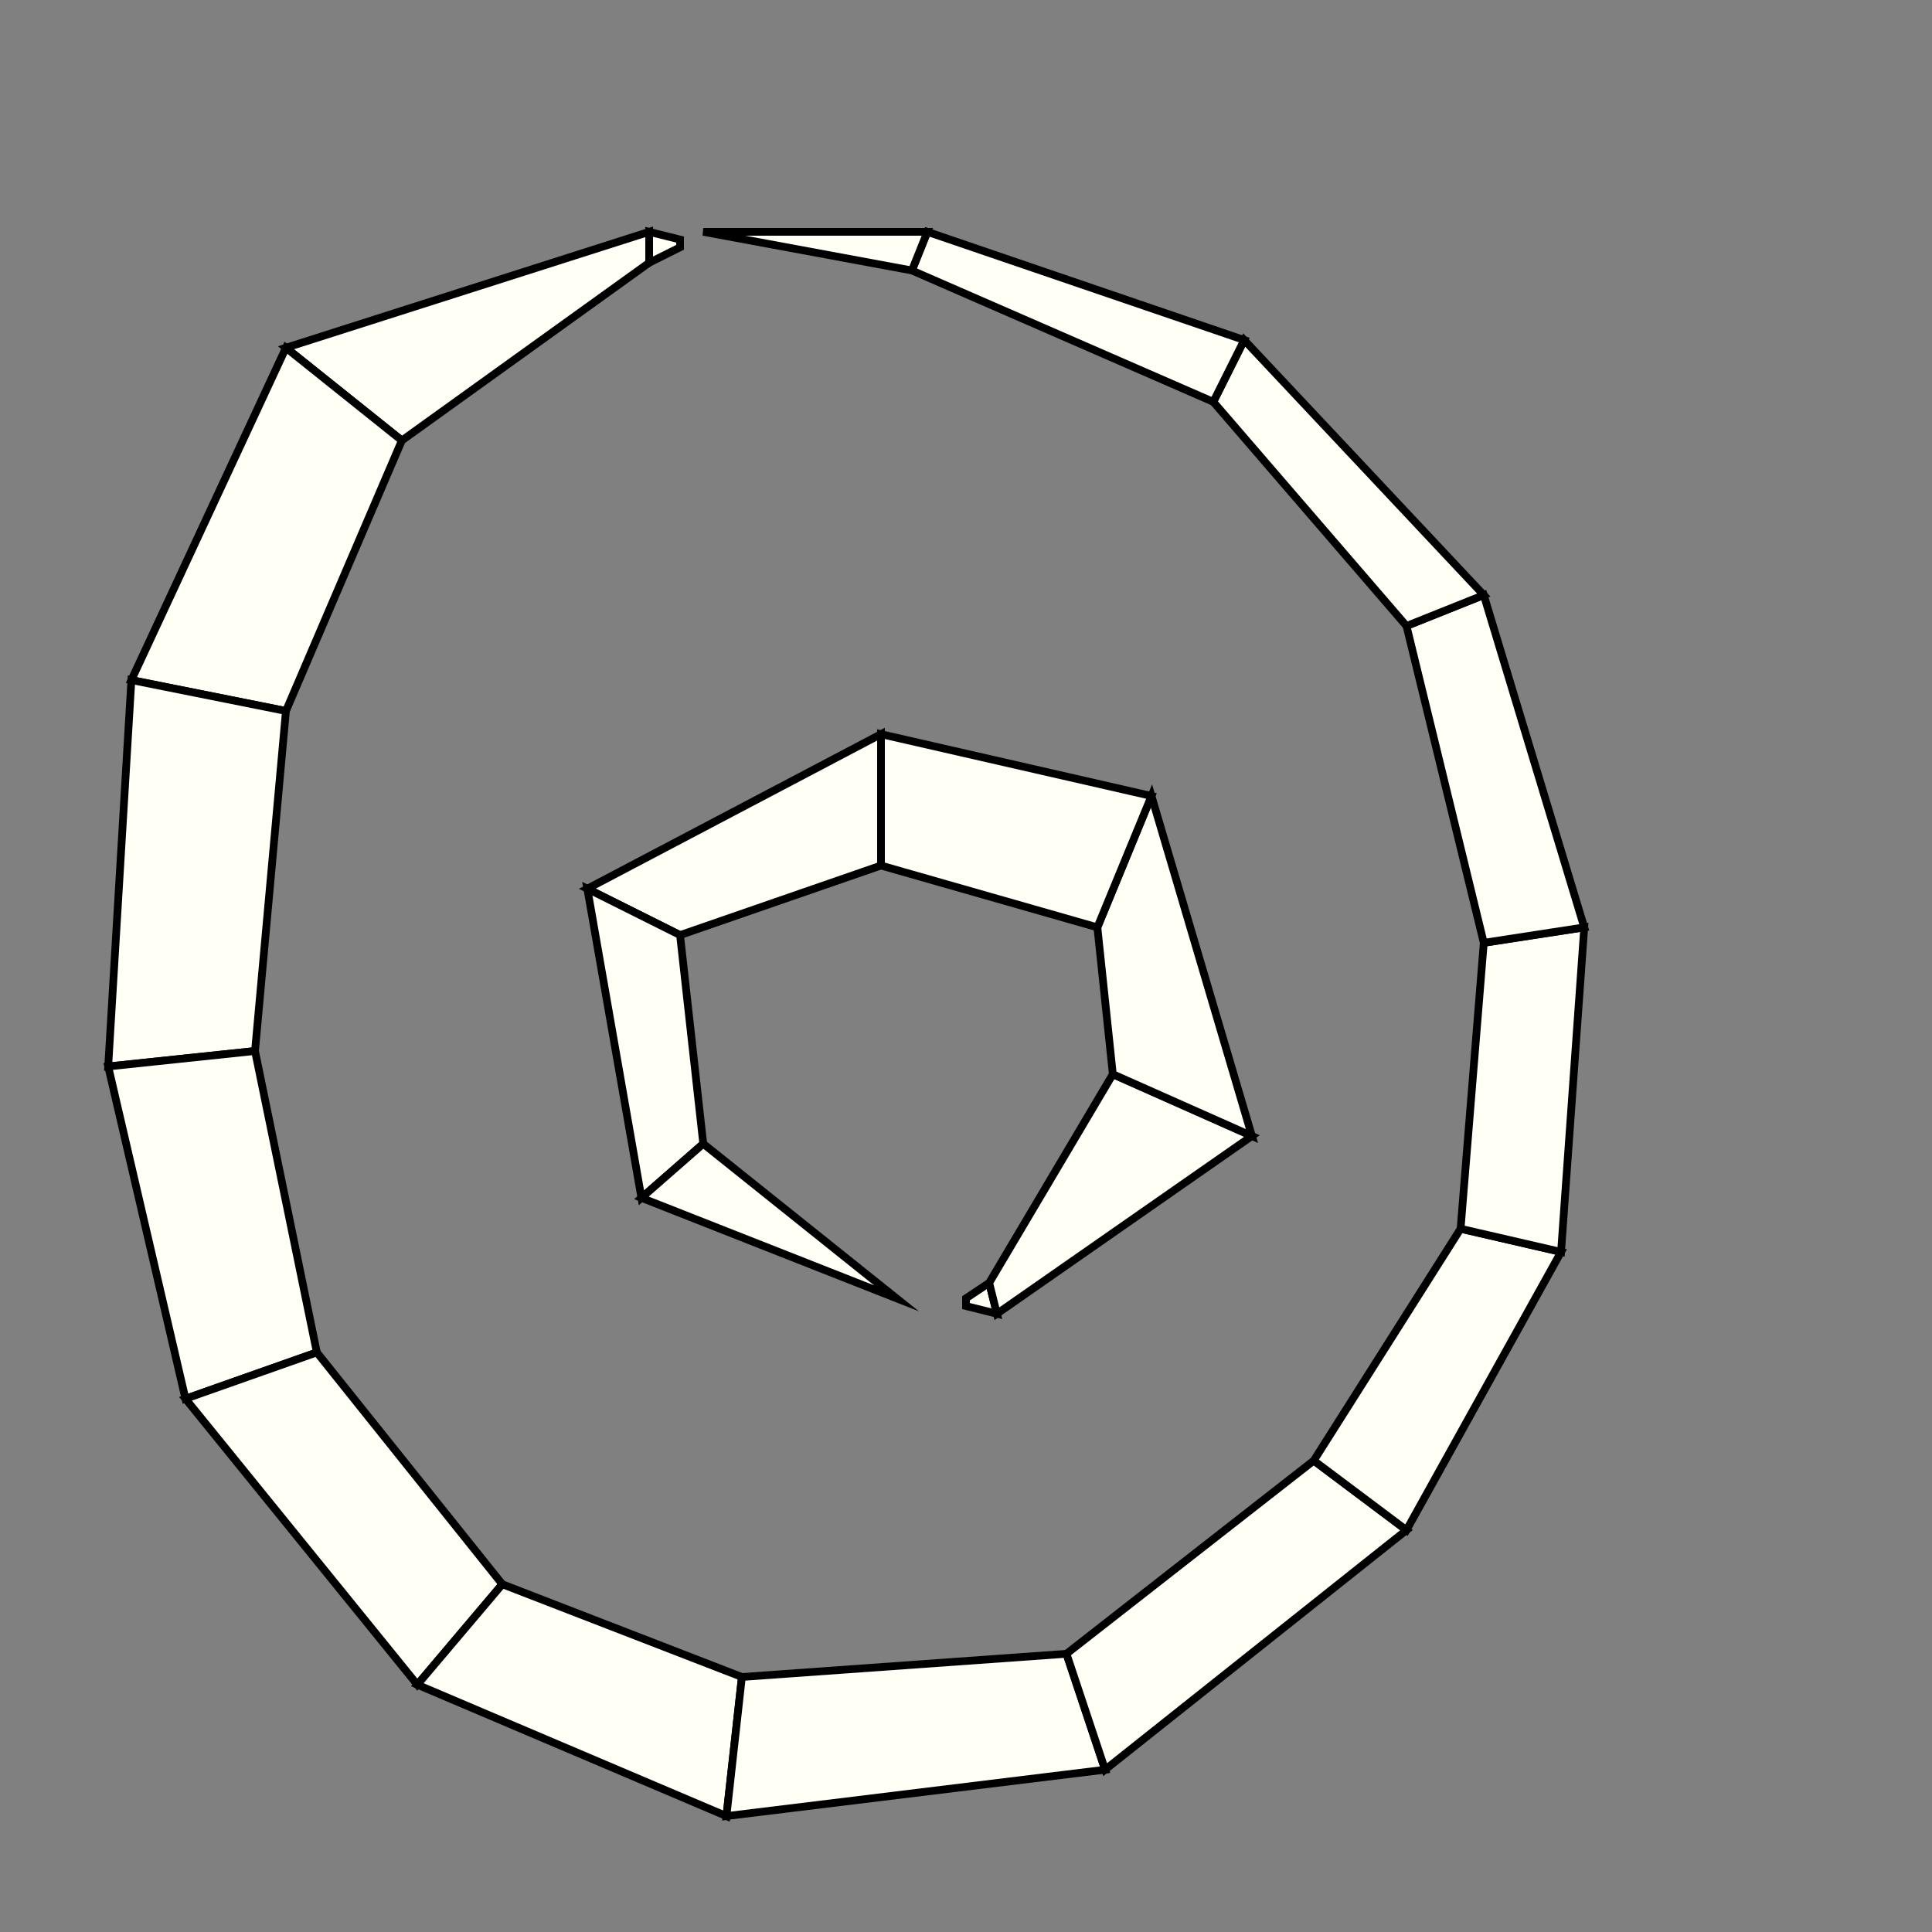 <?xml version="1.0"?>
<!DOCTYPE svg PUBLIC '-//W3C//DTD SVG 1.0//EN'
          'http://www.w3.org/TR/2001/REC-SVG-20010904/DTD/svg10.dtd'>
<svg xmlns:xlink="http://www.w3.org/1999/xlink" style="fill-opacity:1; color-rendering:auto; color-interpolation:auto; text-rendering:auto; stroke:black; stroke-linecap:square; stroke-miterlimit:10; shape-rendering:auto; stroke-opacity:1; fill:black; stroke-dasharray:none; font-weight:normal; stroke-width:1; font-family:'Dialog'; font-style:normal; stroke-linejoin:miter; font-size:12px; stroke-dashoffset:0; image-rendering:auto;" width="250" height="250" xmlns="http://www.w3.org/2000/svg"
><rect width="100%" height="100%" fill="#808080" stroke="none"/><!--Generated by the Batik Graphics2D SVG Generator--><defs id="genericDefs"
  /><g
  ><g style="stroke-linecap:round; fill:rgb(255,255,245); stroke:rgb(255,255,245);"
    ><path style="stroke:none;" d="M88 31 L88 32 L84 34 L84 30 Z"
    /></g
    ><g style="stroke-linecap:round;"
    ><path style="fill:none;" d="M88 31 L88 32 L84 34 L84 30 Z"
      /><path d="M84 30 L84 34 L52 57 L37 45 Z" style="fill:rgb(255,255,245); stroke:none;"
      /><path style="fill:none;" d="M84 30 L84 34 L52 57 L37 45 Z"
      /><path d="M37 45 L52 57 L37 92 L17 88 Z" style="fill:rgb(255,255,245); stroke:none;"
      /><path style="fill:none;" d="M37 45 L52 57 L37 92 L17 88 Z"
      /><path d="M17 88 L37 92 L33 136 L14 138 Z" style="fill:rgb(255,255,245); stroke:none;"
      /><path style="fill:none;" d="M17 88 L37 92 L33 136 L14 138 Z"
      /><path d="M14 138 L33 136 L41 175 L24 181 Z" style="fill:rgb(255,255,245); stroke:none;"
      /><path style="fill:none;" d="M14 138 L33 136 L41 175 L24 181 Z"
      /><path d="M24 181 L41 175 L65 205 L54 218 Z" style="fill:rgb(255,255,245); stroke:none;"
      /><path style="fill:none;" d="M24 181 L41 175 L65 205 L54 218 Z"
      /><path d="M54 218 L65 205 L96 217 L94 235 Z" style="fill:rgb(255,255,245); stroke:none;"
      /><path style="fill:none;" d="M54 218 L65 205 L96 217 L94 235 Z"
      /><path d="M94 235 L96 217 L138 214 L143 229 Z" style="fill:rgb(255,255,245); stroke:none;"
      /><path style="fill:none;" d="M94 235 L96 217 L138 214 L143 229 Z"
      /><path d="M143 229 L138 214 L170 189 L182 198 Z" style="fill:rgb(255,255,245); stroke:none;"
      /><path style="fill:none;" d="M143 229 L138 214 L170 189 L182 198 Z"
      /><path d="M182 198 L170 189 L189 159 L202 162 Z" style="fill:rgb(255,255,245); stroke:none;"
      /><path style="fill:none;" d="M182 198 L170 189 L189 159 L202 162 Z"
      /><path d="M202 162 L189 159 L192 122 L205 120 Z" style="fill:rgb(255,255,245); stroke:none;"
      /><path style="fill:none;" d="M202 162 L189 159 L192 122 L205 120 Z"
      /><path d="M205 120 L192 122 L182 81 L192 77 Z" style="fill:rgb(255,255,245); stroke:none;"
      /><path style="fill:none;" d="M205 120 L192 122 L182 81 L192 77 Z"
      /><path d="M192 77 L182 81 L157 52 L161 44 Z" style="fill:rgb(255,255,245); stroke:none;"
      /><path style="fill:none;" d="M192 77 L182 81 L157 52 L161 44 Z"
      /><path d="M161 44 L157 52 L118 35 L120 30 Z" style="fill:rgb(255,255,245); stroke:none;"
      /><path style="fill:none;" d="M161 44 L157 52 L118 35 L120 30 Z"
      /><path d="M120 30 L118 35 L91 30 L91 30 Z" style="fill:rgb(255,255,245); stroke:none;"
      /><path style="fill:none;" d="M120 30 L118 35 L91 30 L91 30 Z"
      /><path d="M125 169 L125 168 L128 166 L129 170 Z" style="fill:rgb(255,255,245); stroke:none;"
      /><path style="fill:none;" d="M125 169 L125 168 L128 166 L129 170 Z"
      /><path d="M129 170 L128 166 L144 139 L162 147 Z" style="fill:rgb(255,255,245); stroke:none;"
      /><path style="fill:none;" d="M129 170 L128 166 L144 139 L162 147 Z"
      /><path d="M162 147 L144 139 L142 120 L149 103 Z" style="fill:rgb(255,255,245); stroke:none;"
      /><path style="fill:none;" d="M162 147 L144 139 L142 120 L149 103 Z"
      /><path d="M149 103 L142 120 L114 112 L114 95 Z" style="fill:rgb(255,255,245); stroke:none;"
      /><path style="fill:none;" d="M149 103 L142 120 L114 112 L114 95 Z"
      /><path d="M114 95 L114 112 L88 121 L76 115 Z" style="fill:rgb(255,255,245); stroke:none;"
      /><path style="fill:none;" d="M114 95 L114 112 L88 121 L76 115 Z"
      /><path d="M76 115 L88 121 L91 148 L83 155 Z" style="fill:rgb(255,255,245); stroke:none;"
      /><path style="fill:none;" d="M76 115 L88 121 L91 148 L83 155 Z"
      /><path d="M83 155 L91 148 L116 168 L116 168 Z" style="fill:rgb(255,255,245); stroke:none;"
      /><path style="fill:none;" d="M83 155 L91 148 L116 168 L116 168 Z"
    /></g
  ></g
></svg
>
